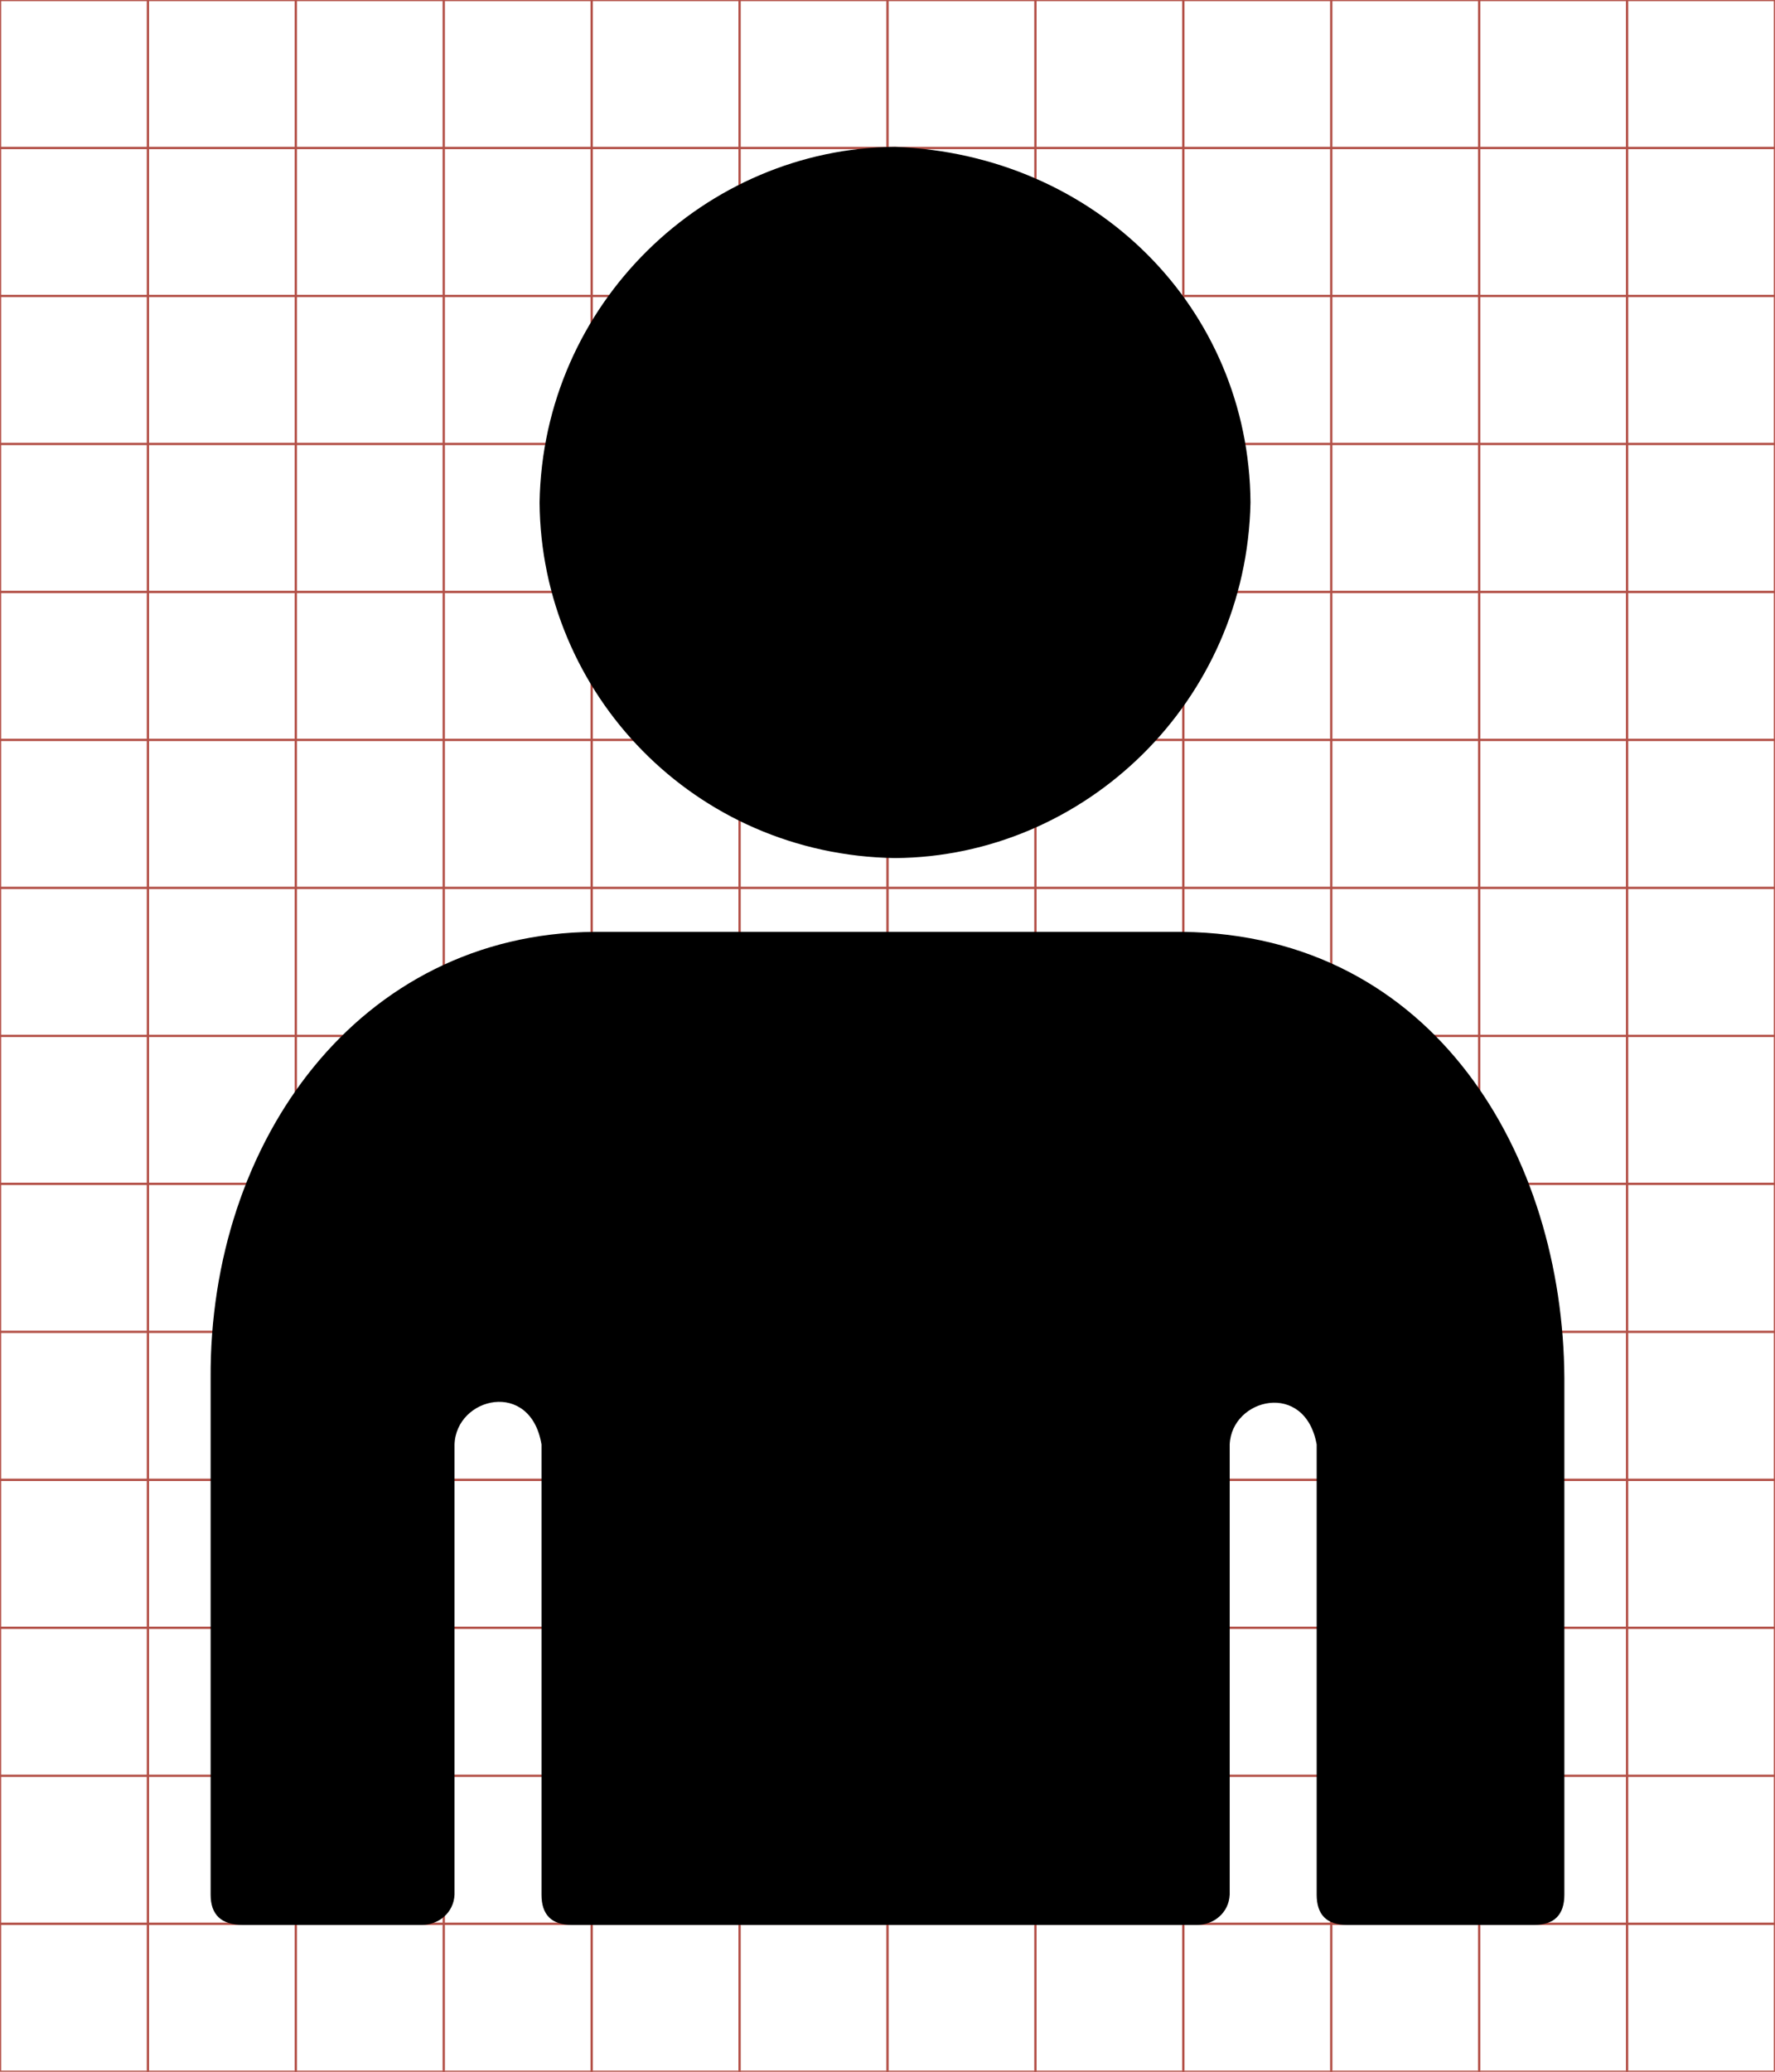 <?xml version="1.0" encoding="UTF-8" standalone="no"?>
<!-- Generator: IcoMoon.io -->
<svg id="svg2" xmlns:rdf="http://www.w3.org/1999/02/22-rdf-syntax-ns#" style="margin-top:9px;margin-left:10px;" xmlns="http://www.w3.org/2000/svg" version="1.1" data-tags="remove-circle, cancel, close, remove, delete" height="896" width="768" data-du="" xmlns:cc="http://creativecommons.org/ns#" xmlns:dc="http://purl.org/dc/elements/1.1/" viewBox="0 0 768 896">
 <g id="g4" stroke="#B35047">
  <line id="line6" y2="896" x2="64" x1="64"/>
  <line id="line8" y2="896" x2="128" x1="128"/>
  <line id="line10" y2="896" x2="192" x1="192"/>
  <line id="line12" y2="896" x2="256" x1="256"/>
  <line id="line14" y2="896" x2="320" x1="320"/>
  <line id="line16" y2="896" x2="384" x1="384"/>
  <line id="line18" y2="896" x2="448" x1="448"/>
  <line id="line20" y2="896" x2="512" x1="512"/>
  <line id="line22" y2="896" x2="576" x1="576"/>
  <line id="line24" y2="896" x2="640" x1="640"/>
  <line id="line26" y2="896" x2="704" x1="704"/>
  <line id="line28" y2="64" y1="64" x2="768"/>
  <line id="line30" y2="128" y1="128" x2="768"/>
  <line id="line32" y2="192" y1="192" x2="768"/>
  <line id="line34" y2="256" y1="256" x2="768"/>
  <line id="line36" y2="320" y1="320" x2="768"/>
  <line id="line38" y2="384" y1="384" x2="768"/>
  <line id="line40" y2="448" y1="448" x2="768"/>
  <line id="line42" y2="512" y1="512" x2="768"/>
  <line id="line44" y2="576" y1="576" x2="768"/>
  <line id="line46" y2="640" y1="640" x2="768"/>
  <line id="line48" y2="704" y1="704" x2="768"/>
  <line id="line50" y2="768" y1="768" x2="768"/>
  <line id="line52" y2="832" y1="832" x2="768"/>
  <rect id="rect54" height="896" width="768" y="0" x="0" fill="none"/>
 </g>
 <g id="g3294" transform="matrix(1.577,0,0,-1.577,-40.768,560.031)">
  <path id="path3296" fill="currentColor" d="m271.42,119.8c-55.078,0.852-97.151,45.128-97.524,97.524,0.91,54.586,45.526,97.141,97.524,97.524,55.126-2.085,97.132-44.28,97.524-97.524-1.084-54.629-45.473-97.154-97.524-97.524zm78.849-20.231c69.32-0.809,104.47-61.615,104.79-122.42v-141.62c0-5.533-2.767-8.3-8.3-8.3h-51.356c-5.533,0-8.3,2.766-8.3,8.3v123.46c-3.204,17.636-23.332,12.706-23.862,0v-123.46c-0.234-5.056-4.437-8.246-8.819-8.3h-171.7c-5.533,0-8.3,2.766-8.3,8.3v123.46c-2.993,17.953-23.438,13.024-23.862,0v-123.46c-0.234-5.056-4.437-8.246-8.819-8.3h-49.281c-5.879,0-8.819,2.766-8.819,8.3v141.62c-0.398,64.802,40.595,121.94,105.3,122.42h82.48z"/>
 </g>
</svg>
